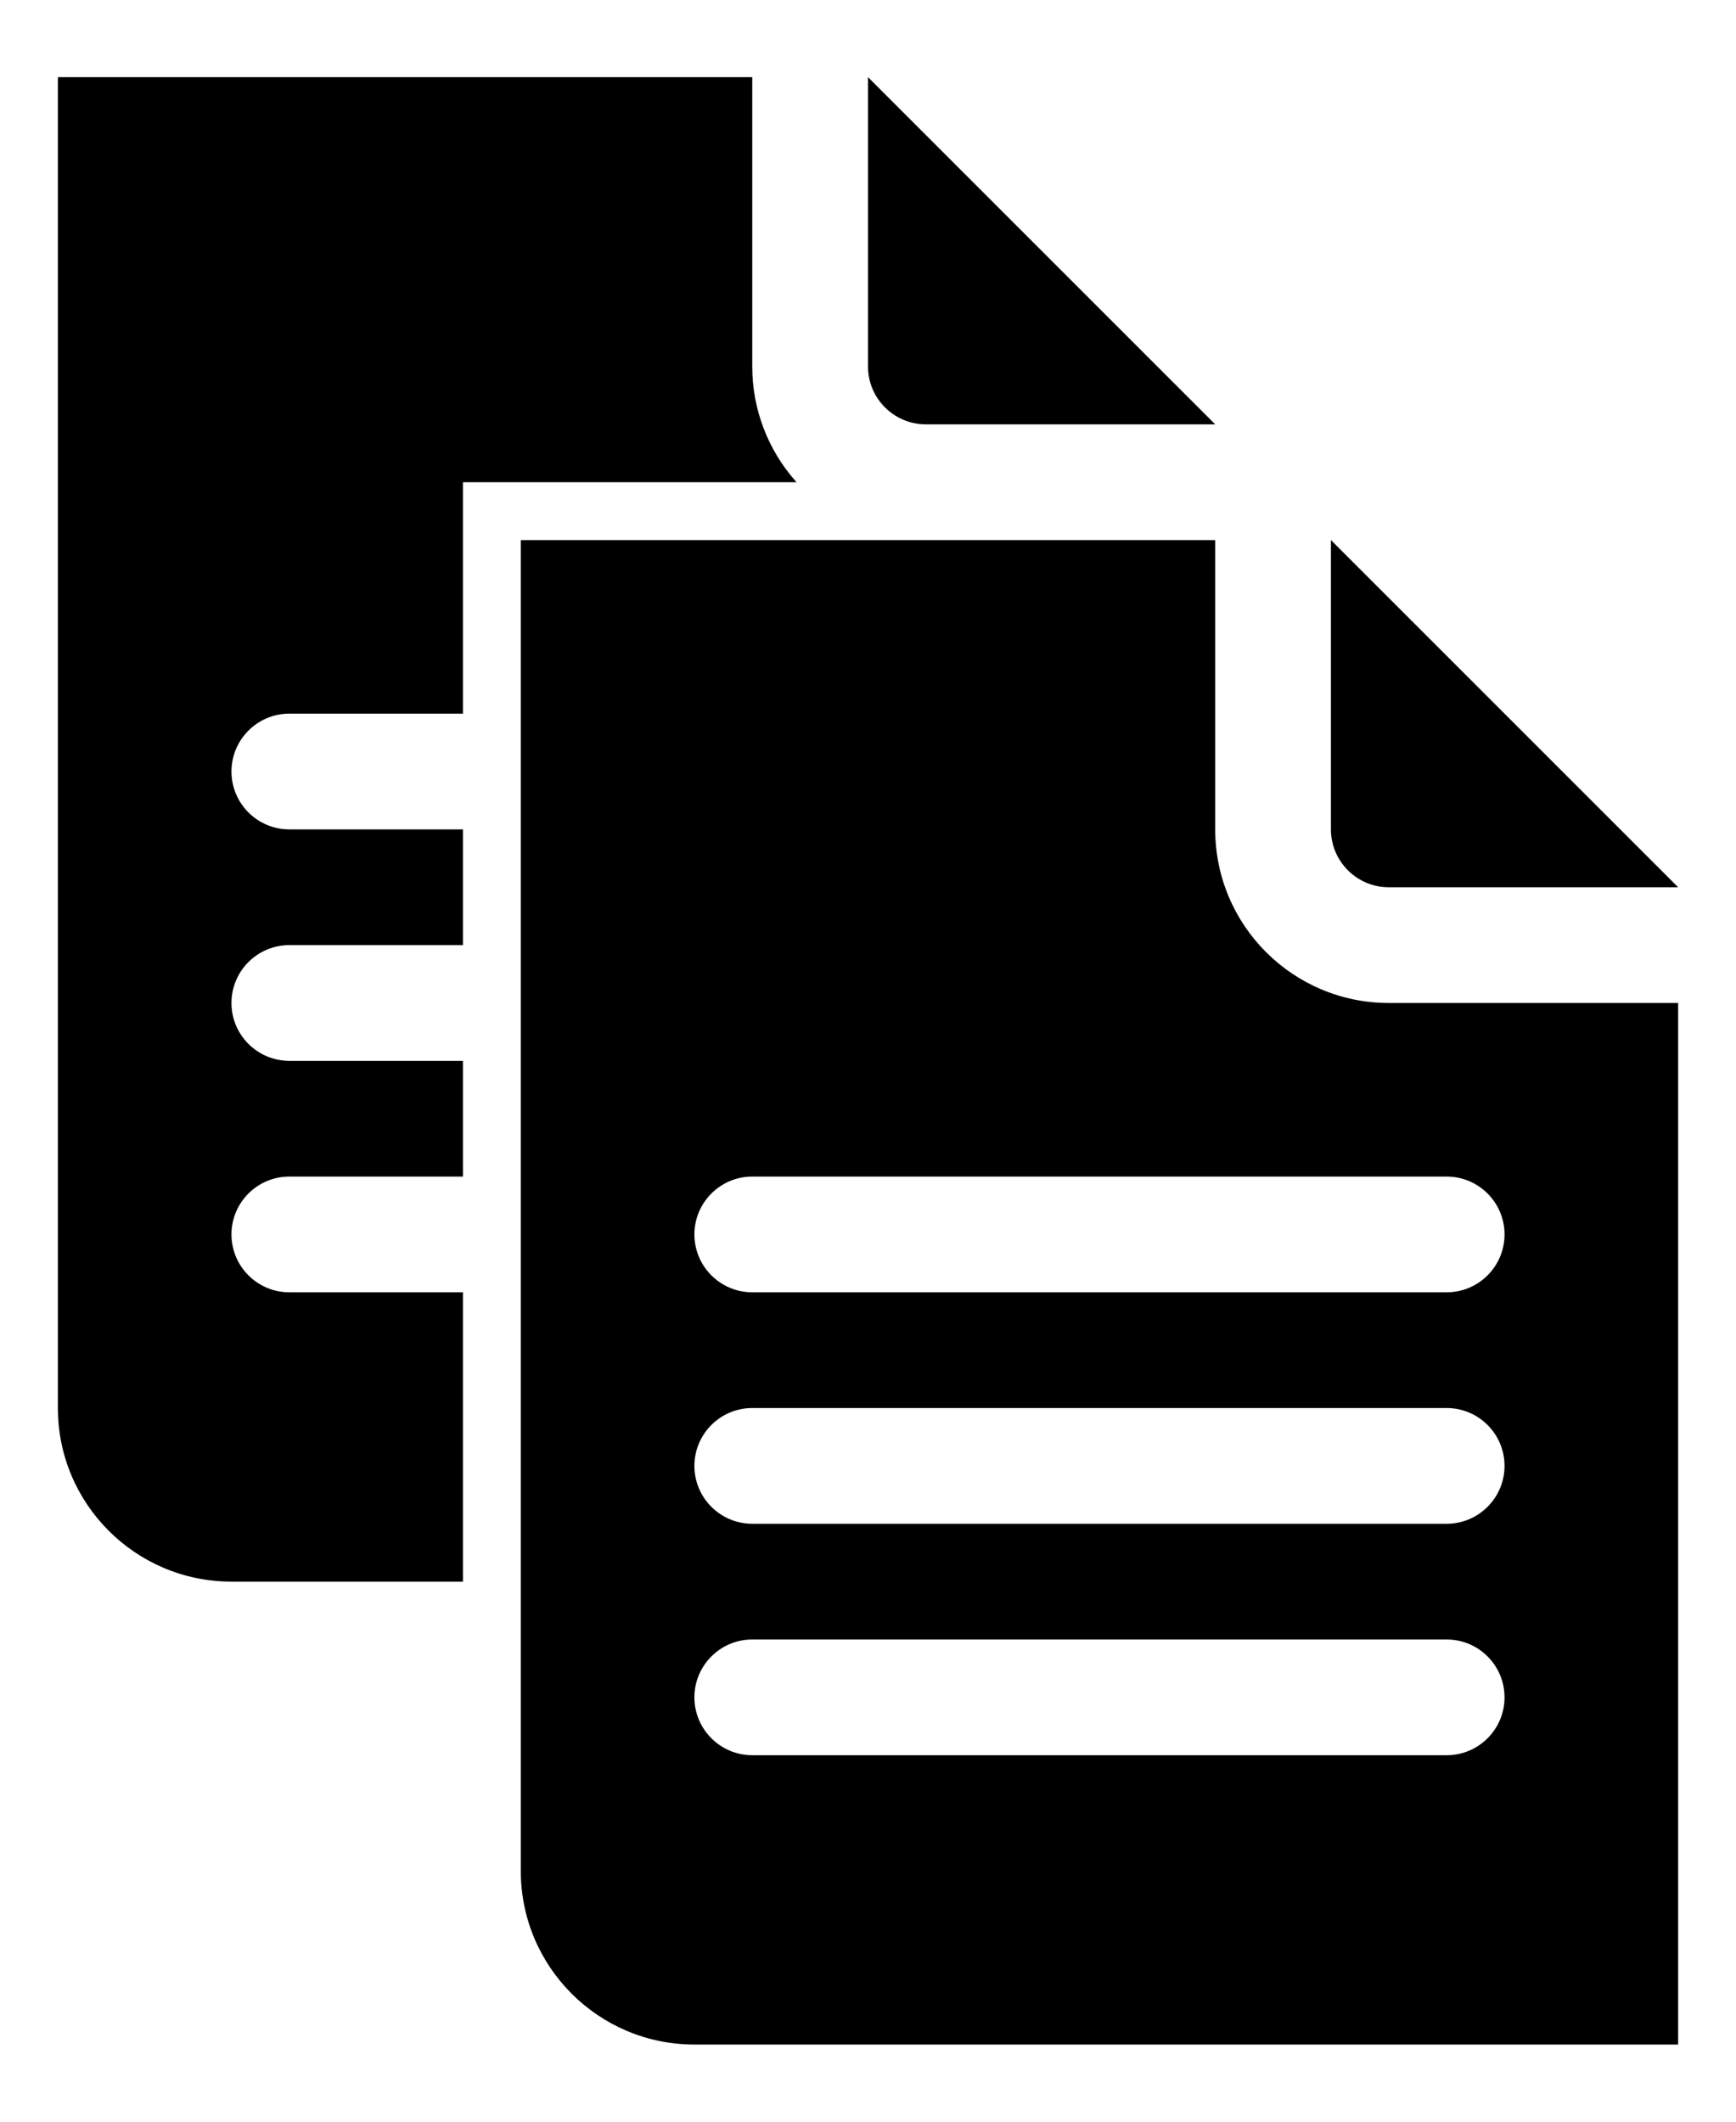 <svg fill="currentColor" height="22" viewBox="0 0 18 22" width="18" xmlns="http://www.w3.org/2000/svg">
  <path clip-rule="evenodd"
        d="M12.6 4.4H9.6C9.269 4.4 9 4.131 9 3.8V0.8L12.6 4.4ZM4.8 13.4H3C2.669 13.4 2.4 13.131 2.4 12.8C2.4 12.469 2.669 12.2 3 12.2H4.8V11H3C2.669 11 2.4 10.731 2.4 10.4C2.4 10.069 2.669 9.8 3 9.8H4.8V8.6H3C2.669 8.6 2.4 8.331 2.4 8C2.4 7.669 2.669 7.4 3 7.4H4.8V5H8.259C7.963 4.67 7.799 4.243 7.8 3.8V0.8H0.6V14.6C0.6 15.594 1.406 16.4 2.4 16.4H4.8V13.4ZM17.4 9.2H14.4C14.069 9.2 13.8 8.931 13.8 8.6V5.6L17.4 9.2ZM14.4 10.4C13.406 10.4 12.6 9.594 12.6 8.6V5.6H5.4V19.4C5.4 20.394 6.206 21.2 7.2 21.2H17.4V10.4H14.4ZM15.6 17.6C15.6 17.931 15.331 18.2 15 18.2H7.8C7.469 18.2 7.2 17.931 7.2 17.6C7.2 17.269 7.469 17 7.8 17H15C15.331 17 15.6 17.269 15.6 17.6ZM15.6 15.2C15.6 15.531 15.331 15.8 15 15.8H7.8C7.469 15.8 7.2 15.531 7.2 15.2C7.2 14.869 7.469 14.6 7.8 14.6H15C15.331 14.6 15.6 14.869 15.6 15.2ZM15.6 12.8C15.6 13.131 15.331 13.4 15 13.4H7.8C7.469 13.4 7.2 13.131 7.2 12.8C7.2 12.469 7.469 12.2 7.8 12.2H15C15.331 12.2 15.6 12.469 15.6 12.8Z"
        fill="currentColor"
        fill-rule="evenodd"/>
</svg>
